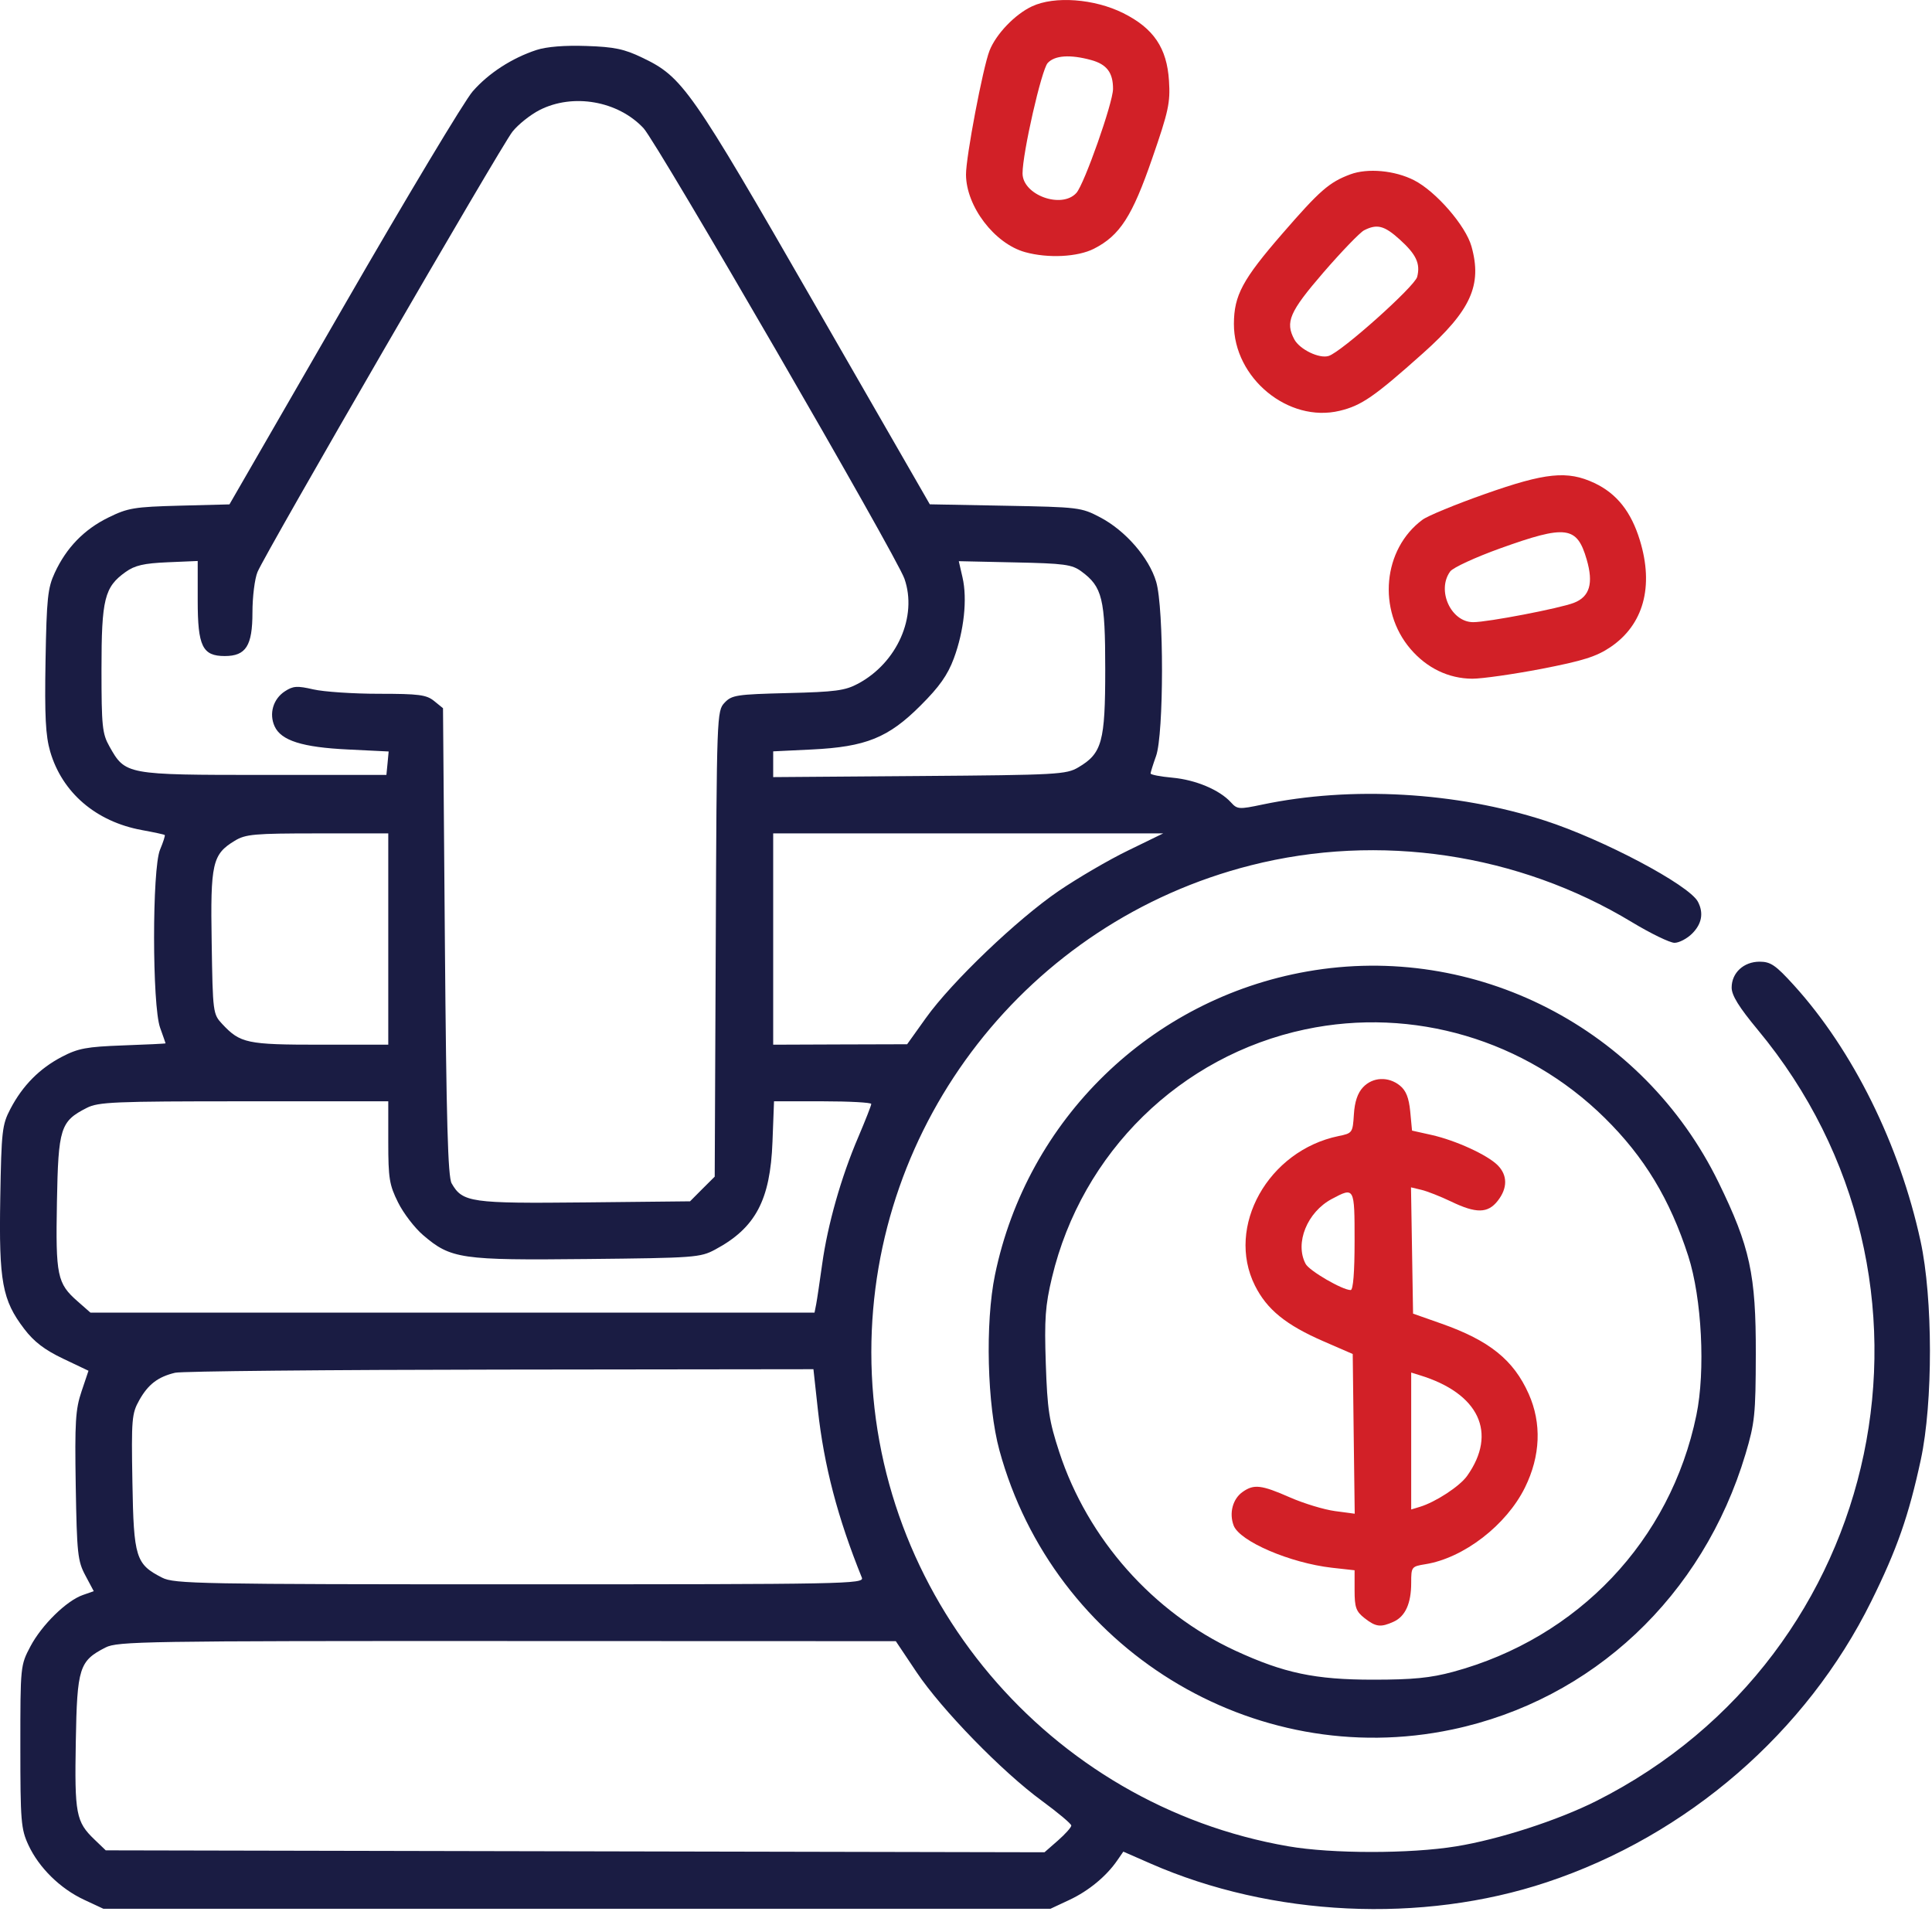 <svg width="30" height="30" viewBox="0 0 30 30" fill="none" xmlns="http://www.w3.org/2000/svg">
<g clip-path="url(#clip0_1553_4801)">
<path fill-rule="evenodd" clip-rule="evenodd" d="M8.331 0.776C7.95 0.901 7.586 1.136 7.339 1.42C7.215 1.561 6.314 3.062 5.338 4.755L3.563 7.832L2.789 7.852C2.083 7.871 1.986 7.887 1.683 8.036C1.306 8.221 1.03 8.505 0.85 8.895C0.741 9.13 0.724 9.291 0.707 10.259C0.692 11.122 0.708 11.423 0.779 11.669C0.965 12.308 1.49 12.758 2.201 12.889C2.389 12.923 2.55 12.958 2.558 12.966C2.567 12.975 2.534 13.077 2.485 13.194C2.361 13.49 2.362 15.614 2.486 15.958C2.532 16.087 2.571 16.197 2.571 16.201C2.572 16.206 2.276 16.22 1.913 16.233C1.343 16.254 1.214 16.278 0.961 16.41C0.613 16.592 0.351 16.857 0.162 17.218C0.033 17.464 0.022 17.558 0.004 18.609C-0.018 19.902 0.035 20.188 0.376 20.635C0.527 20.834 0.692 20.96 0.979 21.097L1.374 21.285L1.266 21.606C1.172 21.884 1.16 22.08 1.176 23.073C1.194 24.126 1.206 24.24 1.326 24.464L1.456 24.708L1.287 24.767C1.033 24.855 0.649 25.232 0.473 25.564C0.317 25.859 0.316 25.868 0.316 27.12C0.316 28.281 0.326 28.401 0.441 28.649C0.604 29.001 0.935 29.327 1.307 29.5L1.605 29.639H8.959H16.312L16.605 29.502C16.904 29.362 17.18 29.134 17.349 28.888L17.443 28.752L17.863 28.936C19.747 29.763 22.079 29.873 24.019 29.227C26.202 28.501 28.05 26.901 29.057 24.865C29.457 24.057 29.639 23.535 29.826 22.667C30.017 21.78 30.015 20.158 29.822 19.271C29.496 17.771 28.772 16.309 27.856 15.299C27.572 14.986 27.494 14.933 27.323 14.933C27.076 14.933 26.889 15.106 26.889 15.335C26.889 15.456 27.001 15.637 27.293 15.989C30.517 19.869 29.298 25.695 24.787 27.966C24.193 28.265 23.273 28.563 22.611 28.67C21.894 28.787 20.678 28.786 20.004 28.669C16.283 28.026 13.53 24.763 13.53 20.997C13.53 17.437 15.963 14.314 19.422 13.437C21.418 12.93 23.577 13.252 25.34 14.319C25.632 14.495 25.93 14.64 26.002 14.64C26.073 14.64 26.197 14.575 26.276 14.496C26.427 14.345 26.457 14.175 26.364 14C26.224 13.74 24.892 13.034 23.988 12.742C22.609 12.296 20.983 12.204 19.603 12.493C19.238 12.57 19.212 12.568 19.113 12.458C18.938 12.266 18.567 12.109 18.206 12.076C18.019 12.059 17.866 12.03 17.866 12.01C17.867 11.99 17.905 11.868 17.951 11.74C18.073 11.402 18.075 9.443 17.953 9.034C17.842 8.66 17.475 8.238 17.081 8.032C16.79 7.879 16.747 7.874 15.609 7.853L14.438 7.831L12.65 4.723C10.722 1.37 10.6 1.195 9.972 0.895C9.694 0.761 9.538 0.728 9.105 0.714C8.77 0.702 8.488 0.725 8.331 0.776ZM8.378 1.709C8.235 1.782 8.046 1.933 7.957 2.045C7.779 2.269 4.125 8.58 3.999 8.881C3.955 8.985 3.92 9.268 3.92 9.511C3.92 10.028 3.819 10.187 3.49 10.187C3.144 10.187 3.07 10.036 3.07 9.326V8.711L2.602 8.731C2.232 8.747 2.094 8.779 1.95 8.882C1.622 9.116 1.576 9.3 1.576 10.393C1.576 11.278 1.588 11.393 1.699 11.59C1.947 12.031 1.954 12.033 4.096 12.033H6L6.018 11.851L6.035 11.669L5.403 11.638C4.694 11.604 4.365 11.5 4.264 11.278C4.175 11.082 4.241 10.854 4.423 10.735C4.551 10.651 4.614 10.647 4.866 10.705C5.027 10.742 5.484 10.773 5.881 10.773C6.504 10.773 6.621 10.788 6.741 10.885L6.879 10.997L6.908 14.62C6.931 17.412 6.955 18.274 7.013 18.375C7.182 18.671 7.31 18.689 9.077 18.671L10.715 18.654L10.906 18.462L11.098 18.271L11.114 14.656C11.129 11.094 11.131 11.039 11.251 10.912C11.363 10.793 11.436 10.782 12.231 10.762C12.971 10.744 13.122 10.724 13.324 10.616C13.931 10.291 14.249 9.572 14.044 8.986C13.922 8.635 10.206 2.22 9.993 1.991C9.596 1.566 8.897 1.444 8.378 1.709ZM14.946 8.967C15.023 9.3 14.969 9.799 14.811 10.224C14.715 10.482 14.586 10.665 14.296 10.954C13.795 11.456 13.446 11.597 12.606 11.638L12.006 11.667V11.867V12.067L14.276 12.05C16.425 12.034 16.558 12.026 16.745 11.915C17.113 11.698 17.162 11.518 17.162 10.393C17.162 9.295 17.117 9.112 16.792 8.873C16.646 8.765 16.527 8.749 15.757 8.733L14.888 8.714L14.946 8.967ZM3.644 13.056C3.297 13.267 3.266 13.405 3.287 14.639C3.304 15.725 3.307 15.747 3.451 15.901C3.731 16.2 3.834 16.222 4.972 16.222H6.029V14.581V12.941L4.931 12.941C3.944 12.941 3.813 12.953 3.644 13.056ZM12.006 14.581V16.222L13.046 16.218L14.086 16.215L14.379 15.805C14.78 15.245 15.792 14.277 16.439 13.835C16.733 13.635 17.218 13.351 17.518 13.206L18.062 12.941H15.034H12.006V14.581ZM20.297 15.085C17.871 15.512 15.949 17.379 15.45 19.796C15.296 20.542 15.328 21.821 15.519 22.521C16.359 25.601 19.455 27.509 22.553 26.855C24.729 26.396 26.443 24.785 27.104 22.579C27.248 22.096 27.262 21.966 27.264 21.027C27.267 19.792 27.174 19.36 26.686 18.361C25.516 15.964 22.905 14.625 20.297 15.085ZM20.268 15.984C18.33 16.394 16.799 17.893 16.335 19.837C16.231 20.274 16.216 20.478 16.239 21.173C16.263 21.889 16.29 22.064 16.449 22.55C16.891 23.898 17.906 25.041 19.181 25.631C19.937 25.98 20.42 26.082 21.322 26.082C21.94 26.082 22.212 26.055 22.564 25.96C24.503 25.435 25.939 23.921 26.341 21.976C26.484 21.288 26.426 20.157 26.215 19.503C25.931 18.623 25.534 17.966 24.918 17.359C23.687 16.146 21.942 15.63 20.268 15.984ZM1.346 17.204C0.937 17.412 0.905 17.516 0.884 18.666C0.863 19.81 0.888 19.929 1.205 20.207L1.404 20.382H7.026H12.648L12.674 20.25C12.688 20.178 12.729 19.897 12.767 19.627C12.851 19.019 13.062 18.274 13.328 17.655C13.438 17.396 13.529 17.165 13.529 17.142C13.529 17.12 13.189 17.101 12.774 17.101H12.019L11.995 17.731C11.961 18.637 11.731 19.068 11.105 19.403C10.874 19.527 10.789 19.533 9.116 19.55C7.155 19.571 7.001 19.548 6.57 19.179C6.439 19.067 6.264 18.839 6.181 18.671C6.046 18.4 6.029 18.297 6.029 17.734V17.101L3.788 17.101C1.77 17.101 1.527 17.111 1.346 17.204ZM2.719 21.316C2.452 21.38 2.301 21.496 2.163 21.741C2.046 21.95 2.039 22.031 2.056 23.015C2.076 24.189 2.108 24.289 2.518 24.498C2.705 24.594 3.091 24.601 8.072 24.601C13.146 24.601 13.422 24.596 13.383 24.498C13.008 23.572 12.795 22.759 12.7 21.891L12.631 21.261L7.763 21.267C5.085 21.27 2.815 21.292 2.719 21.316ZM1.639 25.582C1.23 25.791 1.197 25.895 1.177 27.044C1.157 28.166 1.18 28.289 1.467 28.564L1.642 28.732L8.931 28.747L16.219 28.762L16.427 28.58C16.541 28.48 16.635 28.375 16.635 28.347C16.635 28.32 16.43 28.148 16.181 27.965C15.561 27.512 14.623 26.548 14.232 25.965L13.91 25.484L7.875 25.482C2.243 25.48 1.826 25.487 1.639 25.582Z" fill="#1A1C43"/>
<path fill-rule="evenodd" clip-rule="evenodd" d="M16.024 0.099C15.759 0.223 15.466 0.53 15.365 0.787C15.262 1.051 14.998 2.442 15 2.712C15.003 3.206 15.443 3.783 15.917 3.915C16.274 4.014 16.734 3.991 16.987 3.862C17.389 3.657 17.581 3.36 17.891 2.461C18.145 1.729 18.174 1.593 18.152 1.255C18.12 0.745 17.914 0.44 17.442 0.204C16.993 -0.02 16.374 -0.066 16.024 0.099ZM16.268 0.979C16.172 1.085 15.878 2.377 15.878 2.692C15.878 3.028 16.485 3.249 16.714 2.996C16.836 2.861 17.283 1.594 17.283 1.381C17.284 1.129 17.187 1 16.946 0.933C16.619 0.843 16.377 0.859 16.268 0.979ZM20.966 2.708C20.64 2.83 20.494 2.957 19.914 3.626C19.294 4.34 19.162 4.586 19.16 5.028C19.157 5.871 20.006 6.57 20.802 6.379C21.14 6.298 21.337 6.163 22.094 5.487C22.839 4.822 23.018 4.428 22.849 3.826C22.759 3.504 22.297 2.972 21.958 2.799C21.659 2.646 21.236 2.607 20.966 2.708ZM21.18 3.577C21.116 3.611 20.832 3.905 20.55 4.231C20.023 4.842 19.954 5.001 20.098 5.27C20.182 5.426 20.487 5.574 20.632 5.527C20.832 5.464 21.969 4.447 22.006 4.299C22.058 4.093 21.991 3.95 21.734 3.718C21.495 3.502 21.382 3.473 21.18 3.577ZM23.055 7.672C22.604 7.831 22.169 8.01 22.089 8.07C21.473 8.525 21.385 9.473 21.902 10.077C22.157 10.375 22.494 10.537 22.862 10.539C23.014 10.539 23.497 10.47 23.937 10.386C24.58 10.261 24.788 10.196 25.006 10.049C25.52 9.702 25.684 9.109 25.464 8.39C25.328 7.945 25.105 7.664 24.757 7.5C24.338 7.304 24.001 7.338 23.055 7.672ZM23.295 8.515C22.911 8.653 22.562 8.814 22.519 8.873C22.305 9.165 22.529 9.661 22.876 9.661C23.102 9.661 24.217 9.447 24.439 9.361C24.685 9.266 24.746 9.059 24.638 8.688C24.487 8.168 24.32 8.147 23.295 8.515ZM21.165 16.883C21.081 16.972 21.035 17.109 21.023 17.305C21.005 17.59 21 17.597 20.784 17.641C19.692 17.867 19.031 19.048 19.486 19.961C19.672 20.334 19.967 20.574 20.554 20.829L21.005 21.025L21.02 22.265L21.036 23.505L20.729 23.464C20.559 23.441 20.245 23.346 20.029 23.251C19.585 23.056 19.471 23.043 19.296 23.166C19.142 23.274 19.083 23.494 19.156 23.688C19.25 23.934 20.032 24.27 20.683 24.344L21.034 24.383V24.694C21.034 24.959 21.056 25.022 21.188 25.126C21.364 25.264 21.439 25.273 21.64 25.182C21.822 25.099 21.913 24.898 21.913 24.578C21.913 24.33 21.918 24.324 22.133 24.289C22.728 24.194 23.392 23.682 23.68 23.097C23.921 22.608 23.941 22.1 23.737 21.643C23.502 21.117 23.128 20.816 22.382 20.553L21.942 20.398L21.926 19.417L21.91 18.437L22.072 18.476C22.162 18.497 22.369 18.579 22.534 18.658C22.922 18.845 23.103 18.842 23.256 18.647C23.411 18.45 23.411 18.249 23.255 18.093C23.094 17.932 22.602 17.707 22.227 17.623L21.926 17.556L21.898 17.259C21.877 17.046 21.833 16.934 21.738 16.857C21.559 16.712 21.315 16.723 21.165 16.883ZM20.681 18.617C20.297 18.821 20.102 19.304 20.274 19.626C20.332 19.734 20.845 20.032 20.973 20.032C21.012 20.032 21.034 19.756 21.034 19.27C21.034 18.432 21.033 18.43 20.681 18.617ZM21.913 22.376V23.439L22.045 23.399C22.289 23.326 22.666 23.08 22.781 22.918C23.256 22.25 22.966 21.635 22.045 21.354L21.913 21.313V22.376Z" fill="#D22027"/>
</g>
<defs>
<clipPath id="clip0_1553_4801">
<rect width="30" height="30" fill="white"/>
</clipPath>
</defs>
</svg>
